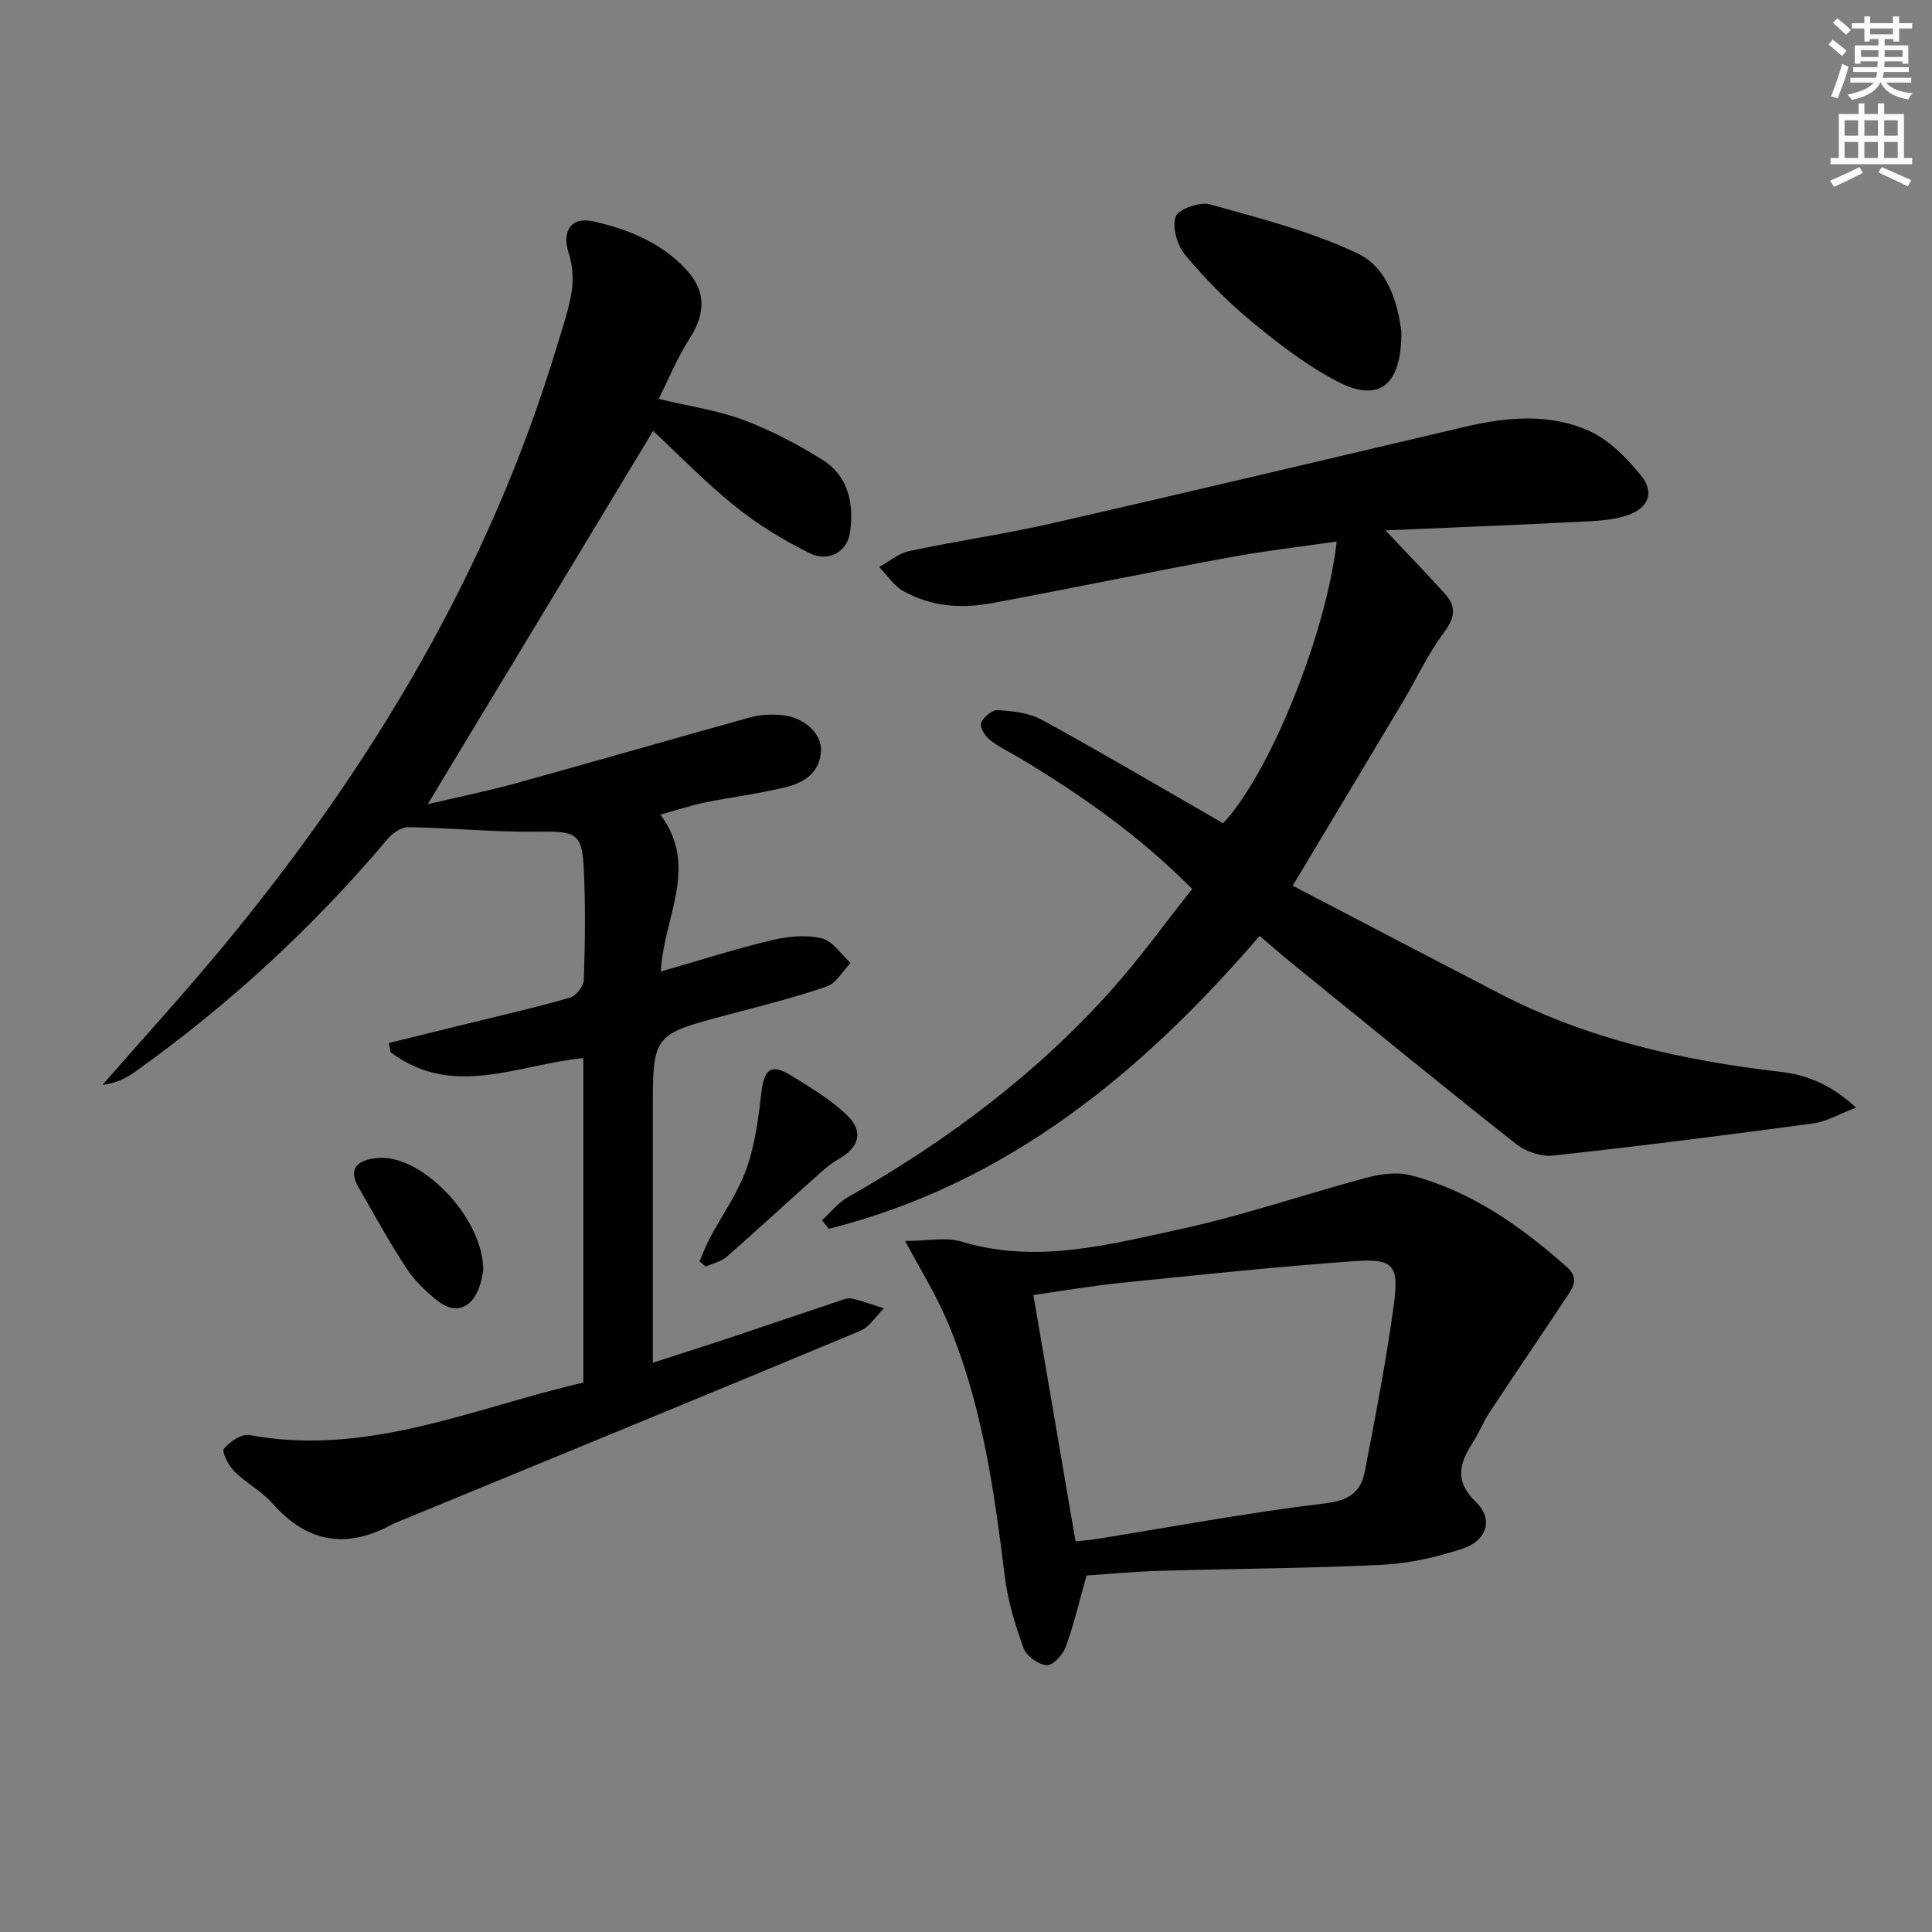 <svg enable-background="new 0 0 400 400" viewBox="0 0 400 400" xmlns="http://www.w3.org/2000/svg"><rect x="0" y="0" width="400" height="400" fill="#808080" stroke="none"/><g fill="#010102"><path d="m120.77 286.24c0-22.83 0-45.1 0-67.18-13.54 1.33-27.1 8.51-39.93-1.24-.11-.63-.22-1.26-.32-1.88 5.44-1.34 10.87-2.67 16.31-4.01 7.08-1.75 14.2-3.37 21.2-5.38 1.23-.36 2.79-2.35 2.84-3.63.26-7.45.35-14.93.03-22.38-.35-8.13-1.46-8.46-9.74-8.35-8.88.11-17.78-.79-26.67-.94-1.41-.02-3.21 1.24-4.22 2.44-15.44 18.29-32.89 34.39-52.39 48.27-1.9 1.36-4.05 2.37-6.66 2.65 8.29-9.49 16.8-18.8 24.84-28.51 30.85-37.24 55.32-78.08 69.33-124.7 1.1-3.66 2.39-7.3 2.97-11.05.4-2.56.2-5.45-.61-7.91-1.49-4.5.44-7.66 5.09-6.61 7.35 1.66 14.32 4.49 19.52 10.31 3.92 4.39 3.64 8.94.35 14.05-2.46 3.82-4.18 8.11-6.34 12.4 6.45 1.55 12.22 2.36 17.55 4.36 5.7 2.14 11.22 5.02 16.38 8.27 5.36 3.37 6.53 9.03 5.7 14.98-.56 3.98-4.38 6.29-8.35 4.34-5.45-2.68-10.75-5.94-15.48-9.74-6.16-4.95-11.68-10.68-16.95-15.58-15.66 25.94-30.99 51.31-46.67 77.28 6.11-1.44 12.34-2.7 18.46-4.39 16.15-4.46 32.25-9.14 48.4-13.61 2.03-.56 4.3-.64 6.41-.45 4.55.4 8.3 3.74 8.16 7.34-.18 4.57-3.53 6.69-7.38 7.61-5.47 1.32-11.09 2.02-16.62 3.14-2.88.59-5.68 1.53-9.25 2.51 8.12 10.87.59 21.37.1 32.48 8.08-2.32 15.46-4.68 22.97-6.48 3.32-.8 7.08-1.15 10.33-.38 2.27.54 4 3.32 5.98 5.1-1.63 1.68-2.98 4.2-4.96 4.88-6.74 2.31-13.68 4.04-20.57 5.87-15.41 4.09-15.42 4.06-15.42 19.97v45.99 6.06c6.08-1.97 11.38-3.65 16.65-5.41 7.23-2.41 14.44-4.88 21.67-7.3.94-.31 2.01-.78 2.89-.58 2.25.5 4.42 1.34 6.62 2.04-1.62 1.59-2.95 3.85-4.89 4.65-31.88 13.3-63.84 26.41-95.78 39.57-.46.19-.92.39-1.36.62-9.32 5.01-17.38 3.63-24.48-4.4-2.28-2.58-5.53-4.28-7.99-6.73-1.19-1.19-2.63-4.04-2.13-4.65 1.2-1.47 3.67-3.14 5.28-2.84 24.44 4.54 46.35-5.6 69.13-10.87z"/><path d="m286.85 109.81c4.94 5.25 8.75 9.15 12.38 13.22 2.31 2.59 2 4.89-.25 7.89-3.36 4.47-5.72 9.68-8.61 14.51-7.31 12.26-14.67 24.49-22.73 37.95 14.27 7.44 28.5 14.89 42.76 22.29 18.26 9.47 37.92 13.9 58.19 16.23 5.46.63 10.49 2.61 15.68 7.42-3.53 1.34-6.1 2.9-8.84 3.27-17.92 2.41-35.86 4.7-53.84 6.66-2.49.27-5.71-.82-7.71-2.4-15.67-12.38-31.13-25.03-46.64-37.61-2.05-1.67-4.04-3.42-6.45-5.47-24.4 28.36-52.28 51.35-89.19 60.64-.47-.59-.94-1.18-1.41-1.77 1.78-1.61 3.33-3.62 5.36-4.78 20.43-11.59 39.05-25.49 54.71-43.06 5.84-6.55 10.98-13.71 16.57-20.75-10.98-11.07-22.93-19.41-35.49-26.97-2.14-1.29-4.45-2.35-6.39-3.88-1-.78-2.17-2.69-1.84-3.51.49-1.21 2.31-2.74 3.46-2.67 3.07.2 6.43.55 9.05 1.97 11.1 6.03 21.98 12.47 32.95 18.76 1.57.9 3.14 1.83 4.66 2.71 9.66-10.31 21.34-39.12 23.52-58.35-7.63 1.11-15.12 1.97-22.52 3.34-16.32 3.02-32.57 6.39-48.88 9.43-6.34 1.18-12.69.71-18.41-2.56-1.95-1.11-3.3-3.26-4.92-4.94 2.08-1.13 4.05-2.83 6.27-3.3 9.9-2.1 19.94-3.54 29.81-5.8 28.46-6.5 56.85-13.27 85.27-19.93 8.58-2.01 17.36-2.81 25.48.79 4.26 1.89 7.99 5.71 11 9.43 2.77 3.43 1.34 6.7-2.93 8.12-2.63.87-5.52 1.13-8.31 1.26-13.55.69-27.11 1.23-41.76 1.86z"/><path d="m224.96 326.19c-1.5 5.33-2.62 10.17-4.31 14.8-.59 1.62-2.7 3.88-3.96 3.78-1.73-.14-4.18-1.91-4.77-3.55-1.74-4.77-3.26-9.75-3.88-14.77-2.27-18.31-4.81-36.54-12.24-53.63-2.22-5.11-5.2-9.89-8.4-15.89 4.52 0 8.43-.86 11.77.15 15.43 4.66 30.33.61 45.12-2.58 13.08-2.83 25.8-7.24 38.75-10.7 2.86-.76 6.21-1.2 8.99-.48 12.53 3.24 22.8 10.53 32.36 18.99 2.79 2.47 1.12 4.45-.22 6.48-5.22 7.9-10.56 15.72-15.77 23.62-1.28 1.93-2.13 4.15-3.38 6.1-2.79 4.34-4.06 8.01.58 12.5 3.69 3.57 2.24 8-2.91 9.67-5.31 1.72-10.95 3.02-16.5 3.29-15.28.75-30.59.8-45.88 1.25-5.14.13-10.26.63-15.35.97zm-2.28-7.07c1.72-.18 2.87-.25 4-.43 15.88-2.55 31.7-5.53 47.65-7.43 4.96-.59 7.42-2.34 8.24-6.6 2.21-11.52 4.47-23.04 6.02-34.66 1.09-8.12-.13-9.46-8.2-8.89-16.21 1.15-32.37 2.88-48.54 4.52-5.88.6-11.72 1.62-17.9 2.49 2.95 17.24 5.8 33.86 8.73 51z"/><path d="m290.14 68.64c.08 11.25-4.67 14.78-13.17 10.38-6.41-3.31-12.28-7.87-17.88-12.48-4.98-4.11-9.57-8.81-13.71-13.76-1.65-1.97-2.74-5.73-1.97-7.93.54-1.56 4.99-3.12 7.1-2.54 10.35 2.89 20.92 5.59 30.56 10.16 6.45 3.05 8.34 10.67 9.07 16.17z"/><path d="m144.84 261.14c.67-1.55 1.24-3.16 2.03-4.64 2.57-4.83 5.84-9.4 7.67-14.49 1.8-5.01 2.47-10.49 3.1-15.83.58-4.89 2.01-6.06 6.19-3.48 4.05 2.5 8.27 5 11.63 8.29 3.46 3.4 2.32 6.65-1.9 9.03-1.96 1.11-3.65 2.73-5.35 4.25-5.94 5.3-11.78 10.72-17.78 15.95-1.15 1-2.86 1.35-4.31 2.01-.42-.37-.85-.73-1.28-1.09z"/><path d="m100.05 263.03c-.14.56-.34 2.42-1.05 4.06-1.72 3.99-4.94 4.96-8.36 2.26-2.45-1.93-4.82-4.22-6.52-6.81-3.55-5.42-6.67-11.12-9.9-16.74-1.91-3.32-.79-5.31 2.91-5.92.81-.13 1.66-.2 2.48-.15 8.92.51 20.54 13.04 20.44 23.3z"/></g><path d="m378.6 9.2.8-1c.9.7 1.9 1.4 2.9 2.3l-.9 1.1c-1.1-.9-2-1.7-2.8-2.4zm.5 10.7c.9-2.1 1.6-4.3 2.3-6.7.4.2.8.4 1.3.6-.7 3.1-1.5 4.3-2.2 6.6zm.4-15.2.9-.9c1 .8 2 1.6 2.8 2.4l-1 1c-1-.9-1.9-1.8-2.7-2.5zm12.5-1.3h1.2v1.4h2.7v1.1h-2.7v2.7h-1.2v-.5h-1.8v1.3h4.9v3.8h-1.2v-.5h-3.7c0 .4-.1.9-.1 1.2h5.1v1h-5.2c0 .5-.1.9-.3 1.2h6v1h-5.2c1.1 1.3 2.9 2 5.5 2.2-.4.4-.7.8-.9 1.3-2.9-.5-4.8-1.6-5.7-3.5h-.1c-.8 1.7-2.7 2.9-5.9 3.6-.2-.4-.6-.8-.9-1.1 2.8-.6 4.6-1.4 5.4-2.5h-4.8v-1h5.3c.1-.3.2-.7.2-1.2h-4.9v-1h5c0-.4 0-.8.1-1.2h-3.6v.5h-1.2v-3.8h4.9v-1.3h-1.8v.5h-1.1v-2.7h-2.6v-1.1h2.6v-1.4h1.2v1.4h4.7v-1.4zm-6.7 8.4h3.6c0-.4 0-.9 0-1.4h-3.6zm1.9-4.7h4.7v-1.2h-4.7zm6.7 3.3h-3.7v1.4h3.7z" fill="#fcfafa"/><path d="m384.7 21.4h1.3v2.2h2.8v-2.2h1.3v2.2h4.1v9.1h1.7v1.3h-16.9v-1.3h1.7v-9.1h4.1v-2.2zm.3 13.2.7 1.2c-1.8.9-3.8 1.9-6 2.9-.2-.4-.5-.8-.8-1.3 2.4-1 4.4-2 6.1-2.8zm-3.1-6.5h2.8v-3.2h-2.8zm0 4.6h2.8v-3.3h-2.8v3.2zm4.1-4.6h2.8v-3.2h-2.8zm0 4.6h2.8v-3.3h-2.8zm3.6 1.9c2.1.9 4.1 1.8 6.1 2.7l-.7 1.3c-2.2-1.1-4.2-2-6.1-2.9zm3.3-9.7h-2.8v3.2h2.8zm-2.8 7.8h2.8v-3.3h-2.8z" fill="#fcfafa"/></svg>